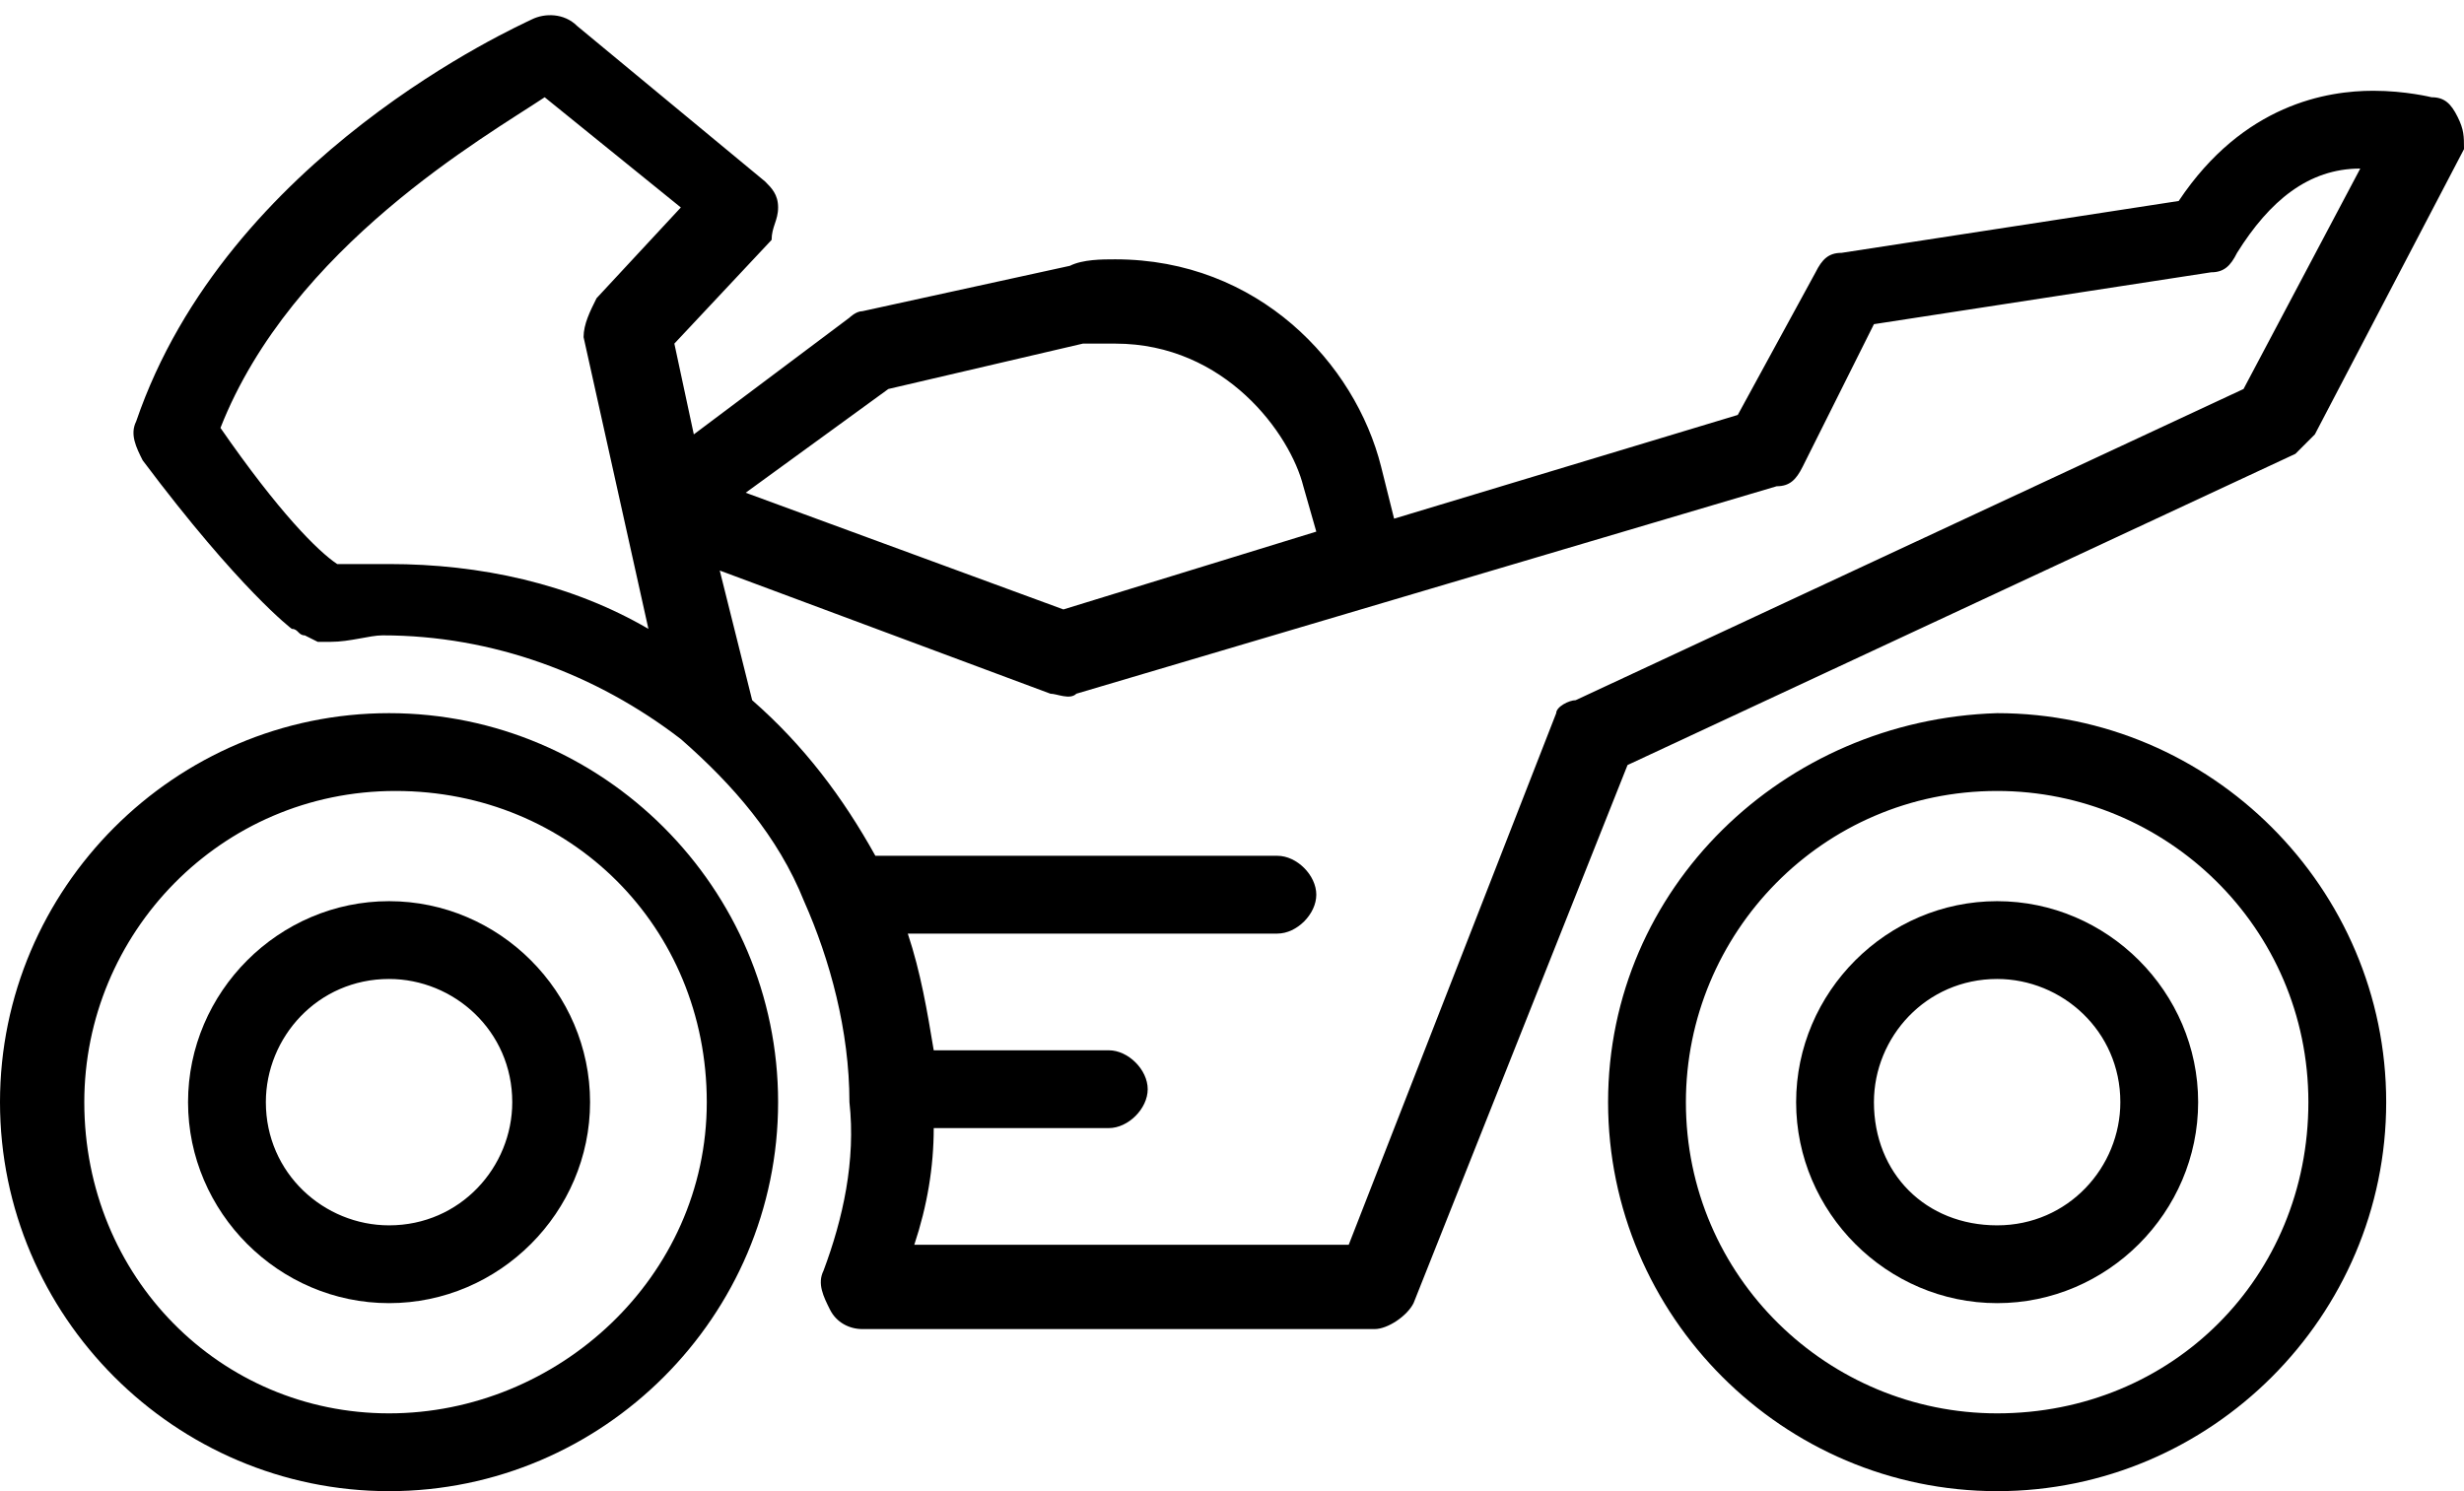 <?xml version="1.0" encoding="utf-8"?>
<!-- Generator: Adobe Illustrator 19.1.0, SVG Export Plug-In . SVG Version: 6.00 Build 0)  -->
<svg version="1.1" baseProfile="basic" id="Layer_1"
	 xmlns="http://www.w3.org/2000/svg" xmlns:xlink="http://www.w3.org/1999/xlink" x="0px" y="0px" viewBox="0 0 38 23"
	 xml:space="preserve">
<g>
	<path d="M0,17c0,3.3,2.7,6,6,6s6-2.7,6-6s-2.7-6-6-6S0,13.7,0,17z M1.3,17c0-2.6,2.1-4.8,4.8-4.8s4.8,2.1,4.8,4.8S8.6,21.8,6,21.8
		S1.3,19.7,1.3,17z"/>
	<path d="M2.9,17c0,1.7,1.4,3.1,3.1,3.1c1.7,0,3.1-1.4,3.1-3.1c0-1.7-1.4-3.1-3.1-3.1C4.3,13.9,2.9,15.3,2.9,17z M4.1,17
		c0-1,0.8-1.9,1.9-1.9c1,0,1.9,0.8,1.9,1.9c0,1-0.8,1.9-1.9,1.9C5,18.9,4.1,18.1,4.1,17z"/>
	<path d="M24.8,17c0,3.3,2.7,6,6,6c3.3,0,6-2.7,6-6s-2.7-6-6-6C27.5,11.1,24.8,13.7,24.8,17z M26,17c0-2.6,2.1-4.8,4.8-4.8
		c2.6,0,4.8,2.1,4.8,4.8s-2.1,4.8-4.8,4.8C28.2,21.8,26,19.7,26,17z"/>
	<path d="M27.7,17c0,1.7,1.4,3.1,3.1,3.1c1.7,0,3.1-1.4,3.1-3.1c0-1.7-1.4-3.1-3.1-3.1C29.1,13.9,27.7,15.3,27.7,17z M28.9,17
		c0-1,0.8-1.9,1.9-1.9c1,0,1.9,0.8,1.9,1.9c0,1-0.8,1.9-1.9,1.9C29.7,18.9,28.9,18.1,28.9,17z"/>
	<path d="M12.7,19.6c-0.1,0.2,0,0.4,0.1,0.6c0.1,0.2,0.3,0.3,0.5,0.3h7.9c0.2,0,0.5-0.2,0.6-0.4l3.3-8.3l10.3-4.8
		c0.1-0.1,0.2-0.2,0.3-0.3l2.3-4.4C38,2.1,38,2,37.9,1.8c-0.1-0.2-0.2-0.3-0.4-0.3c0,0-0.4-0.1-0.9-0.1c-0.7,0-2,0.2-3,1.7l-5.2,0.8
		c-0.2,0-0.3,0.1-0.4,0.3l-1.2,2.2l-5.3,1.6l-0.2-0.8C20.9,5.6,19.4,4,17.2,4c-0.2,0-0.5,0-0.7,0.1c0,0,0,0,0,0l-3.2,0.7
		c-0.1,0-0.2,0.1-0.2,0.1l-2.4,1.8l-0.3-1.4l1.5-1.6C11.9,3.5,12,3.4,12,3.2c0-0.2-0.1-0.3-0.2-0.4L8.9,0.4C8.7,0.2,8.4,0.2,8.2,0.3
		C8,0.4,3.5,2.4,2.1,6.5C2,6.7,2.1,6.9,2.2,7.1c1.5,2,2.3,2.6,2.3,2.6c0.1,0,0.1,0.1,0.2,0.1l0.2,0.1c0.1,0,0.2,0,0.2,0
		c0.3,0,0.6-0.1,0.8-0.1c1.7,0,3.3,0.6,4.6,1.6c0.8,0.7,1.5,1.5,1.9,2.5c0,0,0,0,0,0c0.4,0.9,0.7,2,0.7,3.1
		C13.2,17.9,13,18.8,12.7,19.6z M9.2,4.6C9.1,4.8,9,5,9,5.2l1,4.5c-1.2-0.7-2.6-1-4-1c-0.3,0-0.6,0-0.8,0C4.9,8.5,4.3,7.9,3.4,6.6
		c1.1-2.8,4.1-4.5,5-5.1l2.1,1.7L9.2,4.6z M20.3,8.2l-3.9,1.2l-4.9-1.8l2.2-1.6l3-0.7c0.2,0,0.4,0,0.5,0c1.7,0,2.7,1.4,2.9,2.2
		c0,0,0,0,0,0L20.3,8.2z M14.1,19.2c0.2-0.6,0.3-1.2,0.3-1.8h2.7c0.3,0,0.6-0.3,0.6-0.6c0-0.3-0.3-0.6-0.6-0.6h-2.7
		c-0.1-0.6-0.2-1.2-0.4-1.8h5.7c0.3,0,0.6-0.3,0.6-0.6c0-0.3-0.3-0.6-0.6-0.6h-6.2c-0.5-0.9-1.1-1.7-1.9-2.4l-0.5-2l5.1,1.9
		c0.1,0,0.3,0.1,0.4,0l10.8-3.2c0.2,0,0.3-0.1,0.4-0.3L28.9,5l5.2-0.8c0.2,0,0.3-0.1,0.4-0.3c0.5-0.8,1.1-1.3,1.9-1.3l-1.8,3.4
		l-10.3,4.8C24.2,10.8,24,10.9,24,11l-3.2,8.2H14.1z"/>
</g>
</svg>
